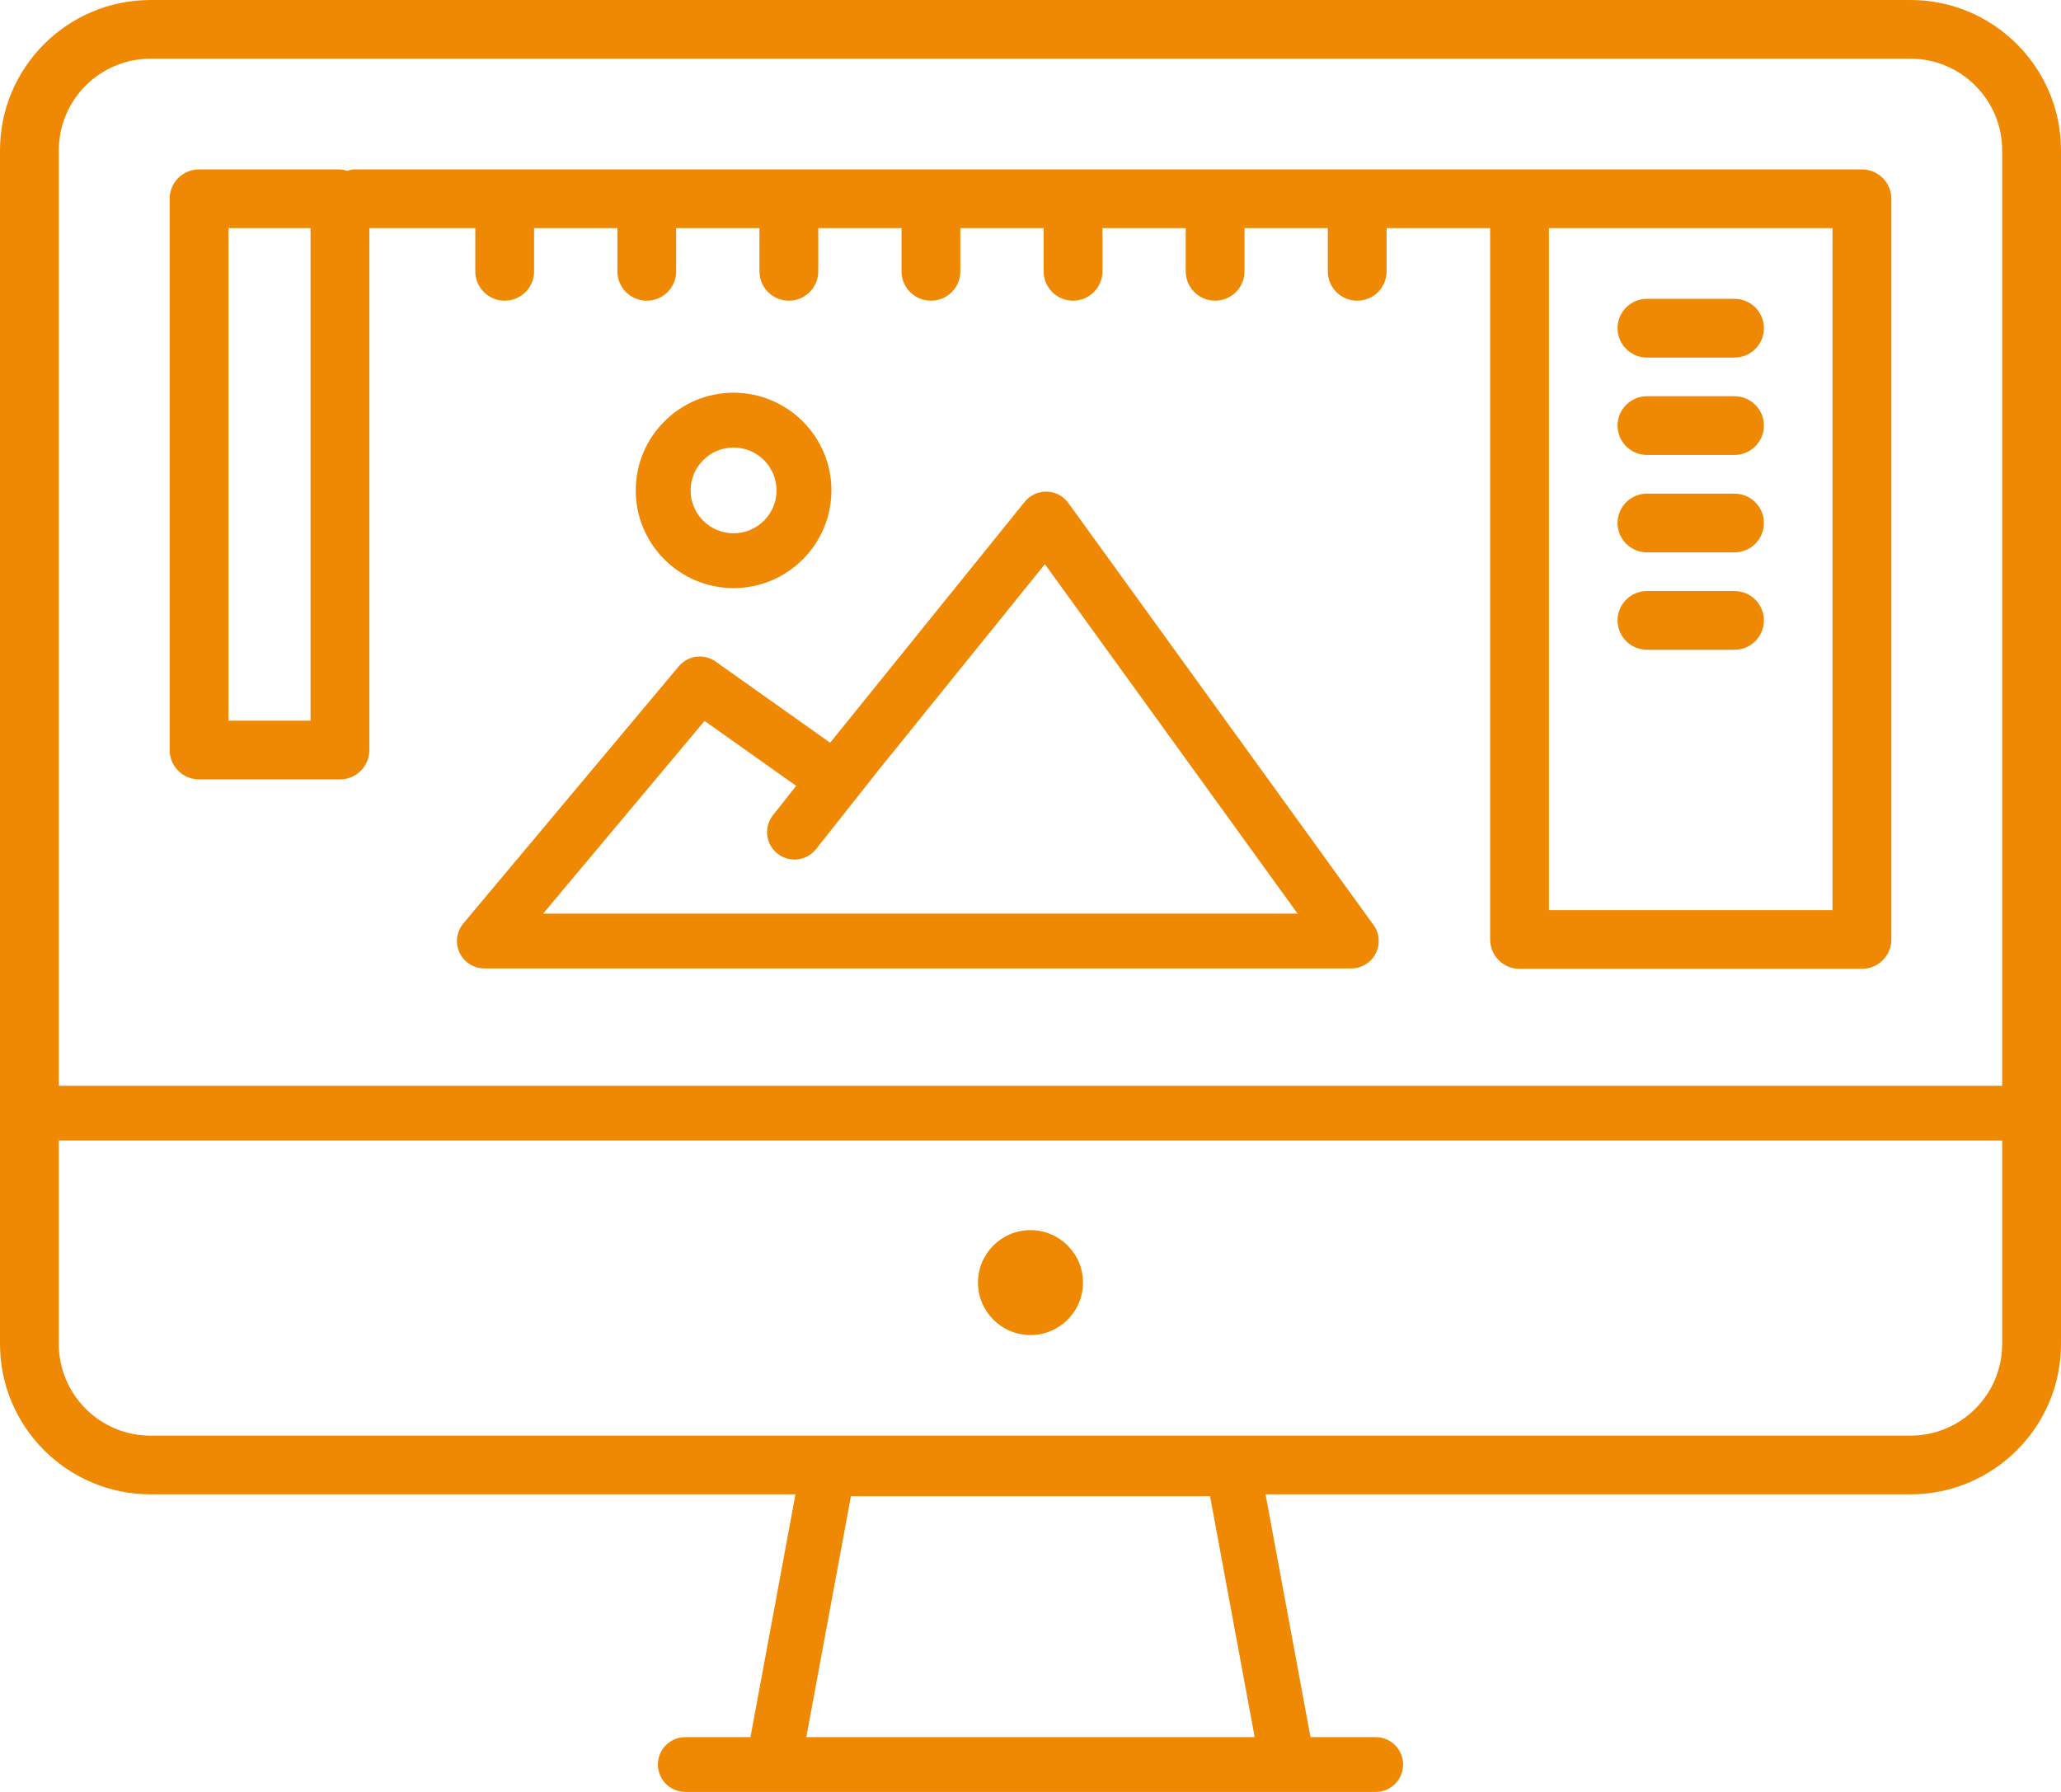 <svg 
 xmlns="http://www.w3.org/2000/svg"
 xmlns:xlink="http://www.w3.org/1999/xlink"
 width="69px" height="60px">
<path fill-rule="evenodd"  fill="rgb(239, 137, 3)"
 d="M63.960,50.036 L42.369,50.036 L43.874,58.165 L46.055,58.165 C46.563,58.165 46.974,58.576 46.974,59.082 C46.974,59.589 46.563,60.000 46.055,60.000 L43.113,60.000 C43.111,59.999 43.111,59.999 43.110,60.000 L25.890,60.000 L22.944,60.000 C22.437,60.000 22.025,59.589 22.025,59.082 C22.025,58.576 22.437,58.165 22.944,58.165 L25.125,58.165 L26.631,50.036 L5.039,50.036 C2.260,50.036 -0.000,47.778 -0.000,45.003 L-0.000,5.032 C-0.000,2.258 2.260,-0.000 5.039,-0.000 L63.960,-0.000 C66.739,-0.000 69.000,2.258 69.000,5.032 L69.000,45.003 C69.000,47.778 66.739,50.036 63.960,50.036 ZM42.005,58.165 L40.511,50.098 L28.488,50.098 L26.994,58.165 L42.005,58.165 ZM67.030,5.032 C67.030,3.342 65.653,1.966 63.960,1.966 L5.039,1.966 C3.346,1.966 1.969,3.342 1.969,5.032 L1.969,36.354 L67.030,36.354 L67.030,5.032 ZM67.030,38.189 L1.969,38.189 L1.969,45.003 C1.969,46.694 3.346,48.070 5.039,48.070 L63.960,48.070 C65.653,48.070 67.030,46.694 67.030,45.003 L67.030,38.189 ZM34.500,44.702 C33.530,44.702 32.741,43.914 32.741,42.946 C32.741,41.977 33.530,41.189 34.500,41.189 C35.470,41.189 36.258,41.977 36.258,42.946 C36.258,43.914 35.470,44.702 34.500,44.702 ZM6.664,5.672 L11.382,5.672 C11.466,5.672 11.541,5.700 11.619,5.720 C11.696,5.700 11.771,5.672 11.855,5.672 L50.873,5.672 L62.335,5.672 C62.879,5.672 63.320,6.112 63.320,6.655 L63.320,31.458 C63.320,32.001 62.879,32.440 62.335,32.440 L50.873,32.440 C50.329,32.440 49.888,32.001 49.888,31.458 L49.888,7.638 L46.422,7.638 L46.422,9.085 C46.422,9.629 45.982,10.068 45.438,10.068 C44.894,10.068 44.453,9.629 44.453,9.085 L44.453,7.638 L41.665,7.638 L41.665,9.085 C41.665,9.629 41.225,10.068 40.681,10.068 C40.137,10.068 39.697,9.629 39.697,9.085 L39.697,7.638 L36.909,7.638 L36.909,9.085 C36.909,9.629 36.468,10.068 35.924,10.068 C35.380,10.068 34.940,9.629 34.940,9.085 L34.940,7.638 L32.151,7.638 L32.151,9.085 C32.151,9.629 31.711,10.068 31.167,10.068 C30.623,10.068 30.182,9.629 30.182,9.085 L30.182,7.638 L27.395,7.638 L27.395,9.085 C27.395,9.629 26.954,10.068 26.410,10.068 C25.866,10.068 25.426,9.629 25.426,9.085 L25.426,7.638 L22.637,7.638 L22.637,9.085 C22.637,9.629 22.197,10.068 21.653,10.068 C21.109,10.068 20.669,9.629 20.669,9.085 L20.669,7.638 L17.881,7.638 L17.881,9.085 C17.881,9.629 17.440,10.068 16.896,10.068 C16.353,10.068 15.912,9.629 15.912,9.085 L15.912,7.638 L12.366,7.638 L12.366,25.114 C12.366,25.657 11.926,26.097 11.382,26.097 L6.664,26.097 C6.121,26.097 5.680,25.657 5.680,25.114 L5.680,6.655 C5.680,6.112 6.121,5.672 6.664,5.672 ZM51.857,30.474 L61.350,30.474 L61.350,7.638 L51.857,7.638 L51.857,30.474 ZM7.649,24.131 L10.397,24.131 L10.397,7.638 L7.649,7.638 L7.649,24.131 ZM58.069,21.756 L55.139,21.756 C54.595,21.756 54.154,21.316 54.154,20.773 C54.154,20.230 54.595,19.790 55.139,19.790 L58.069,19.790 C58.613,19.790 59.054,20.230 59.054,20.773 C59.054,21.316 58.613,21.756 58.069,21.756 ZM58.069,18.495 L55.139,18.495 C54.595,18.495 54.154,18.055 54.154,17.512 C54.154,16.969 54.595,16.529 55.139,16.529 L58.069,16.529 C58.613,16.529 59.054,16.969 59.054,17.512 C59.054,18.055 58.613,18.495 58.069,18.495 ZM58.069,15.233 L55.139,15.233 C54.595,15.233 54.154,14.793 54.154,14.250 C54.154,13.707 54.595,13.267 55.139,13.267 L58.069,13.267 C58.613,13.267 59.054,13.707 59.054,14.250 C59.054,14.793 58.613,15.233 58.069,15.233 ZM58.069,11.972 L55.139,11.972 C54.595,11.972 54.154,11.532 54.154,10.989 C54.154,10.446 54.595,10.006 55.139,10.006 L58.069,10.006 C58.613,10.006 59.054,10.446 59.054,10.989 C59.054,11.532 58.613,11.972 58.069,11.972 ZM24.559,19.692 C22.753,19.692 21.284,18.224 21.284,16.420 C21.284,14.617 22.753,13.149 24.559,13.149 C26.366,13.149 27.835,14.617 27.835,16.420 C27.835,18.224 26.366,19.692 24.559,19.692 ZM24.559,14.985 C23.766,14.985 23.121,15.629 23.121,16.420 C23.121,17.212 23.766,17.856 24.559,17.856 C25.352,17.856 25.997,17.212 25.997,16.420 C25.997,15.629 25.352,14.985 24.559,14.985 ZM22.723,22.312 C23.031,21.944 23.569,21.875 23.960,22.152 L27.792,24.869 L27.990,24.624 L27.995,24.618 C27.995,24.618 27.995,24.618 27.995,24.618 L34.307,16.802 C34.487,16.579 34.756,16.455 35.047,16.461 C35.333,16.468 35.599,16.609 35.767,16.841 L45.984,30.972 C46.186,31.251 46.214,31.620 46.057,31.926 C45.900,32.233 45.584,32.426 45.239,32.426 L16.217,32.426 C15.860,32.426 15.535,32.220 15.384,31.897 C15.233,31.575 15.283,31.193 15.512,30.920 L22.723,22.312 ZM43.442,30.591 L34.982,18.890 L29.411,25.788 L27.320,28.432 C27.139,28.661 26.870,28.781 26.599,28.781 C26.400,28.781 26.199,28.717 26.030,28.583 C25.632,28.269 25.564,27.692 25.878,27.295 L26.655,26.313 L23.588,24.139 L18.184,30.591 L43.442,30.591 Z"/>
</svg>